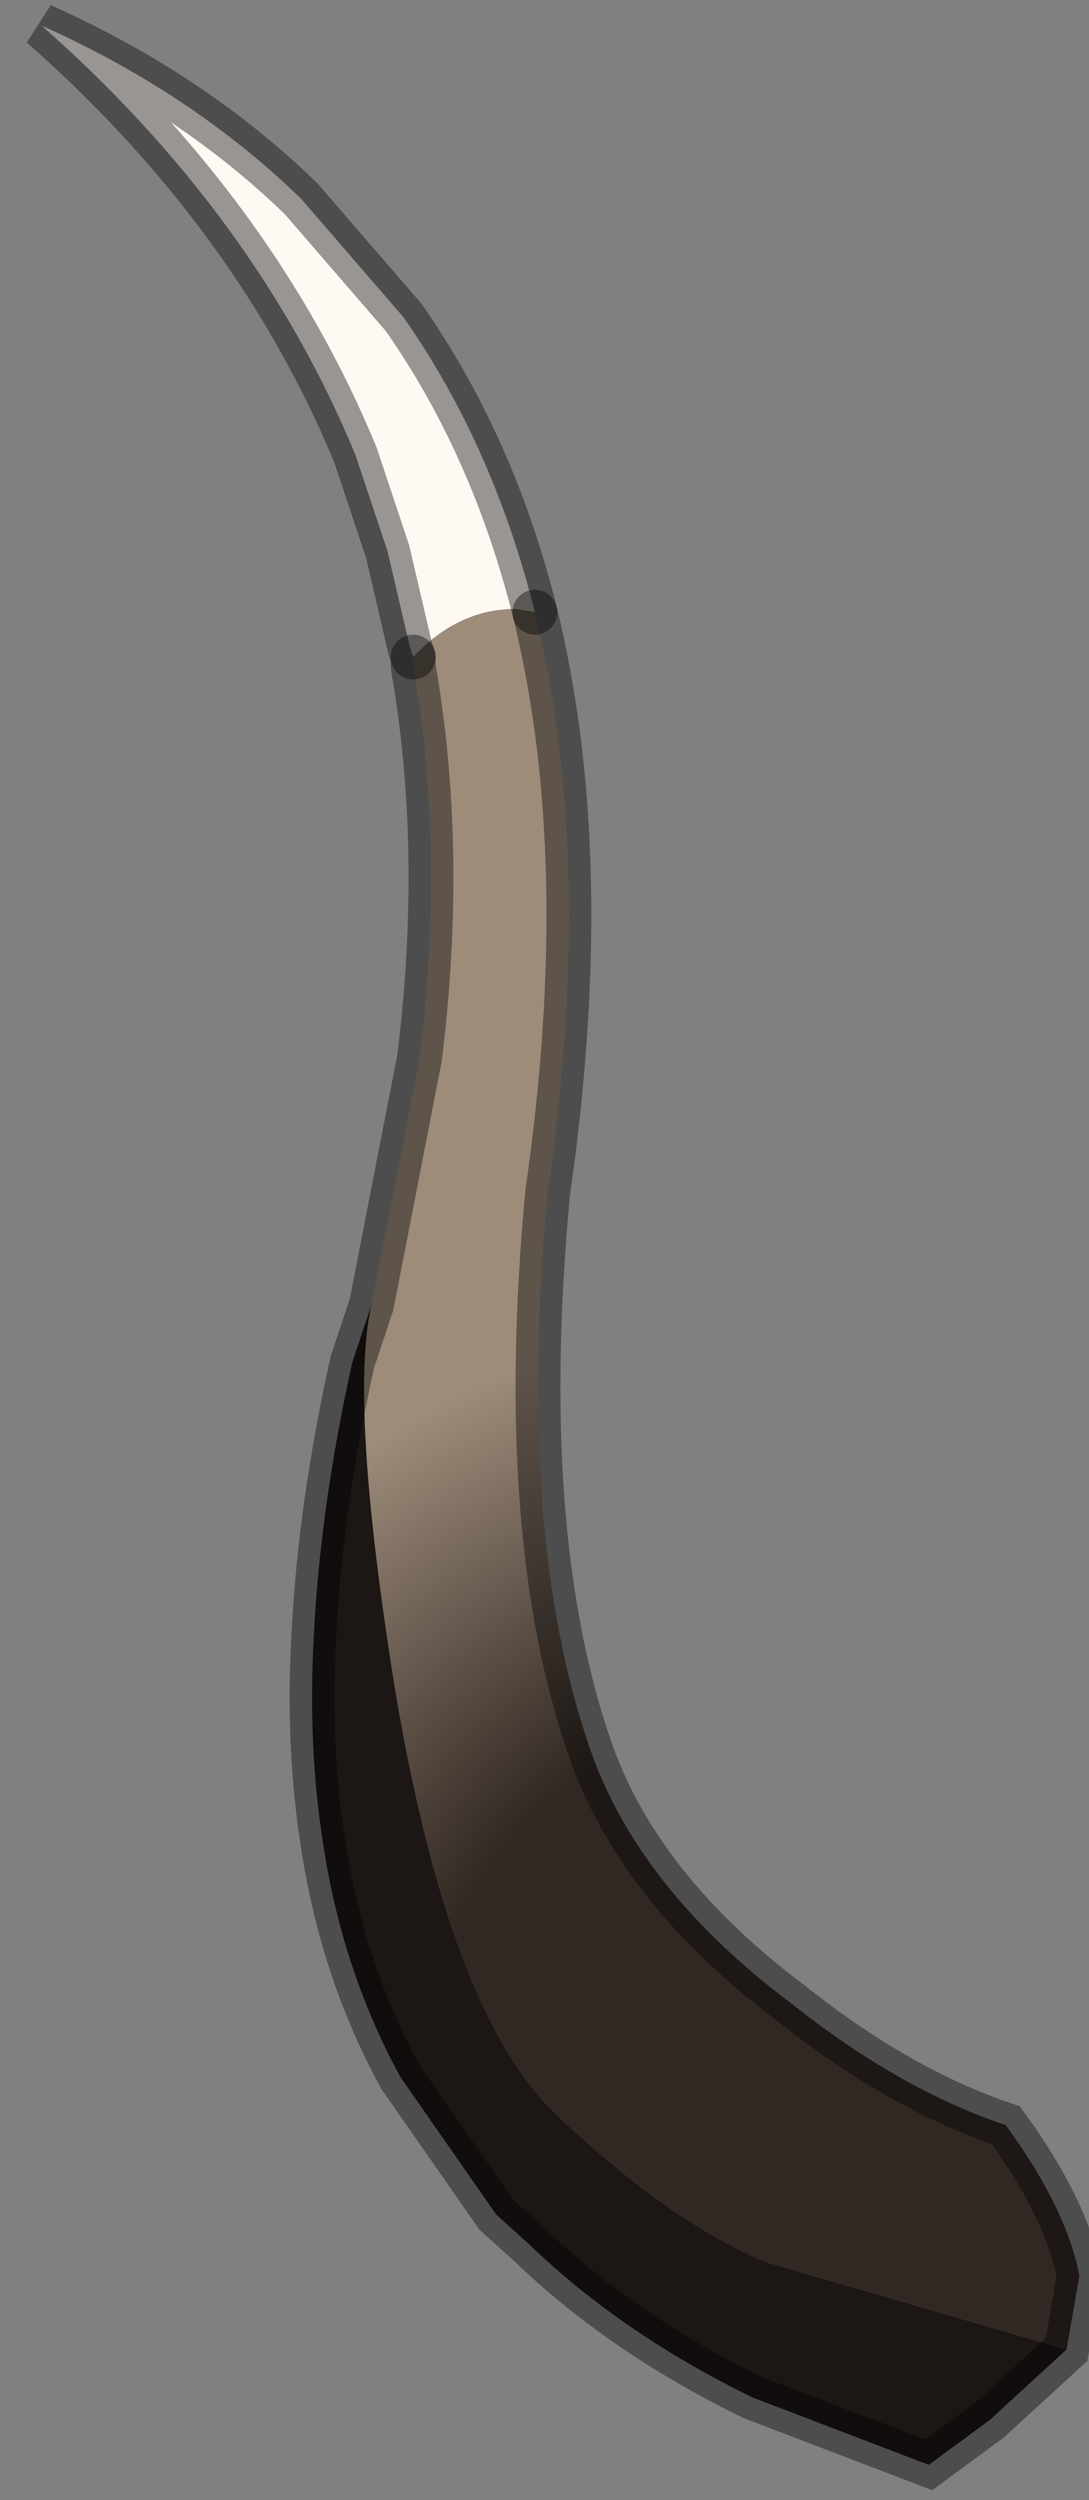 <?xml version="1.0" encoding="utf-8"?>
<svg version="1.1" id="Layer_1"
xmlns="http://www.w3.org/2000/svg"
xmlns:xlink="http://www.w3.org/1999/xlink"
width="17px" height="39px"
xml:space="preserve">
<rect width="100%" height="100%" fill="#808080" stroke="none"/>
<g id="PathID_1530" transform="matrix(1, 0, 0, 1, 8.75, 19.45)">
<path style="fill:#FFF9F3;fill-opacity:1" d="M-0.7 -9.95Q-1.6 -9.95 -2.3 -9.2L-2.35 -9.35L-2.7 -10.85L-3.2 -12.35Q-4.75 -16.1 -8.1 -19.05Q-5.75 -18 -4.05 -16.35L-2.45 -14.5Q-1.05 -12.5 -0.4 -9.9L-0.7 -9.95" />
<radialGradient
id="RadialGradID_434" gradientUnits="userSpaceOnUse" gradientTransform="matrix(0.025, 0, 0, 0.025, 3.8, 13.35)" spreadMethod ="pad" cx="0" cy="0" r="819.2" fx="19" fy="0" >
<stop  offset="0.31"  style="stop-color:#312823;stop-opacity:1" />
<stop  offset="0.604"  style="stop-color:#9D8C7A;stop-opacity:1" />
</radialGradient>
<path style="fill:url(#RadialGradID_434) " d="M3.25 15.85Q1.75 15.25 -0.05 13.55Q-1.75 11.95 -2.6 6.8Q-3.3 2.4 -2.95 0.9L-2.2 -2.95Q-1.8 -6.2 -2.3 -9.05L-2.3 -9.2Q-1.6 -9.95 -0.7 -9.95L-0.4 -9.9Q0.55 -6.05 -0.2 -0.85Q-0.7 4.45 0.45 7.8Q1.2 10 3.6 11.8Q5.3 13.15 6.95 13.7Q7.9 15 8.1 16.05L7.9 17.2L3.25 15.85" />
<path style="fill:#1C1614;fill-opacity:1" d="M7.9 17.2L6.7 18.3L5.75 19L3 17.95Q0.95 16.95 -0.5 15.55L-1 15.1L-2.5 12.95Q-3.4 11.3 -3.7 9.35Q-3.95 7.8 -3.85 6.05Q-3.75 4.05 -3.25 1.8L-2.95 0.9Q-3.3 2.4 -2.6 6.8Q-1.75 11.95 -0.05 13.55Q1.75 15.25 3.25 15.85L7.9 17.2" />
<path style="fill:none;stroke-width:0.7;stroke-linecap:round;stroke-linejoin:miter;stroke-miterlimit:5;stroke:#000000;stroke-opacity:0.4" d="M-0.4 -9.9Q-1.05 -12.5 -2.45 -14.5L-4.05 -16.35Q-5.75 -18 -8.1 -19.05Q-4.75 -16.1 -3.2 -12.35L-2.7 -10.85L-2.35 -9.35L-2.3 -9.2" />
<path style="fill:none;stroke-width:0.7;stroke-linecap:round;stroke-linejoin:miter;stroke-miterlimit:5;stroke:#000000;stroke-opacity:0.4" d="M-0.4 -9.9Q0.55 -6.05 -0.2 -0.85Q-0.7 4.45 0.45 7.8Q1.2 10 3.6 11.8Q5.3 13.15 6.95 13.7Q7.9 15 8.1 16.05L7.9 17.2L6.7 18.3L5.75 19L3 17.95Q0.95 16.95 -0.5 15.55L-1 15.1L-2.5 12.95Q-3.4 11.3 -3.7 9.35Q-3.95 7.8 -3.85 6.05Q-3.75 4.05 -3.25 1.8L-2.95 0.9L-2.2 -2.95Q-1.8 -6.2 -2.3 -9.05L-2.3 -9.2" />
</g>
</svg>
